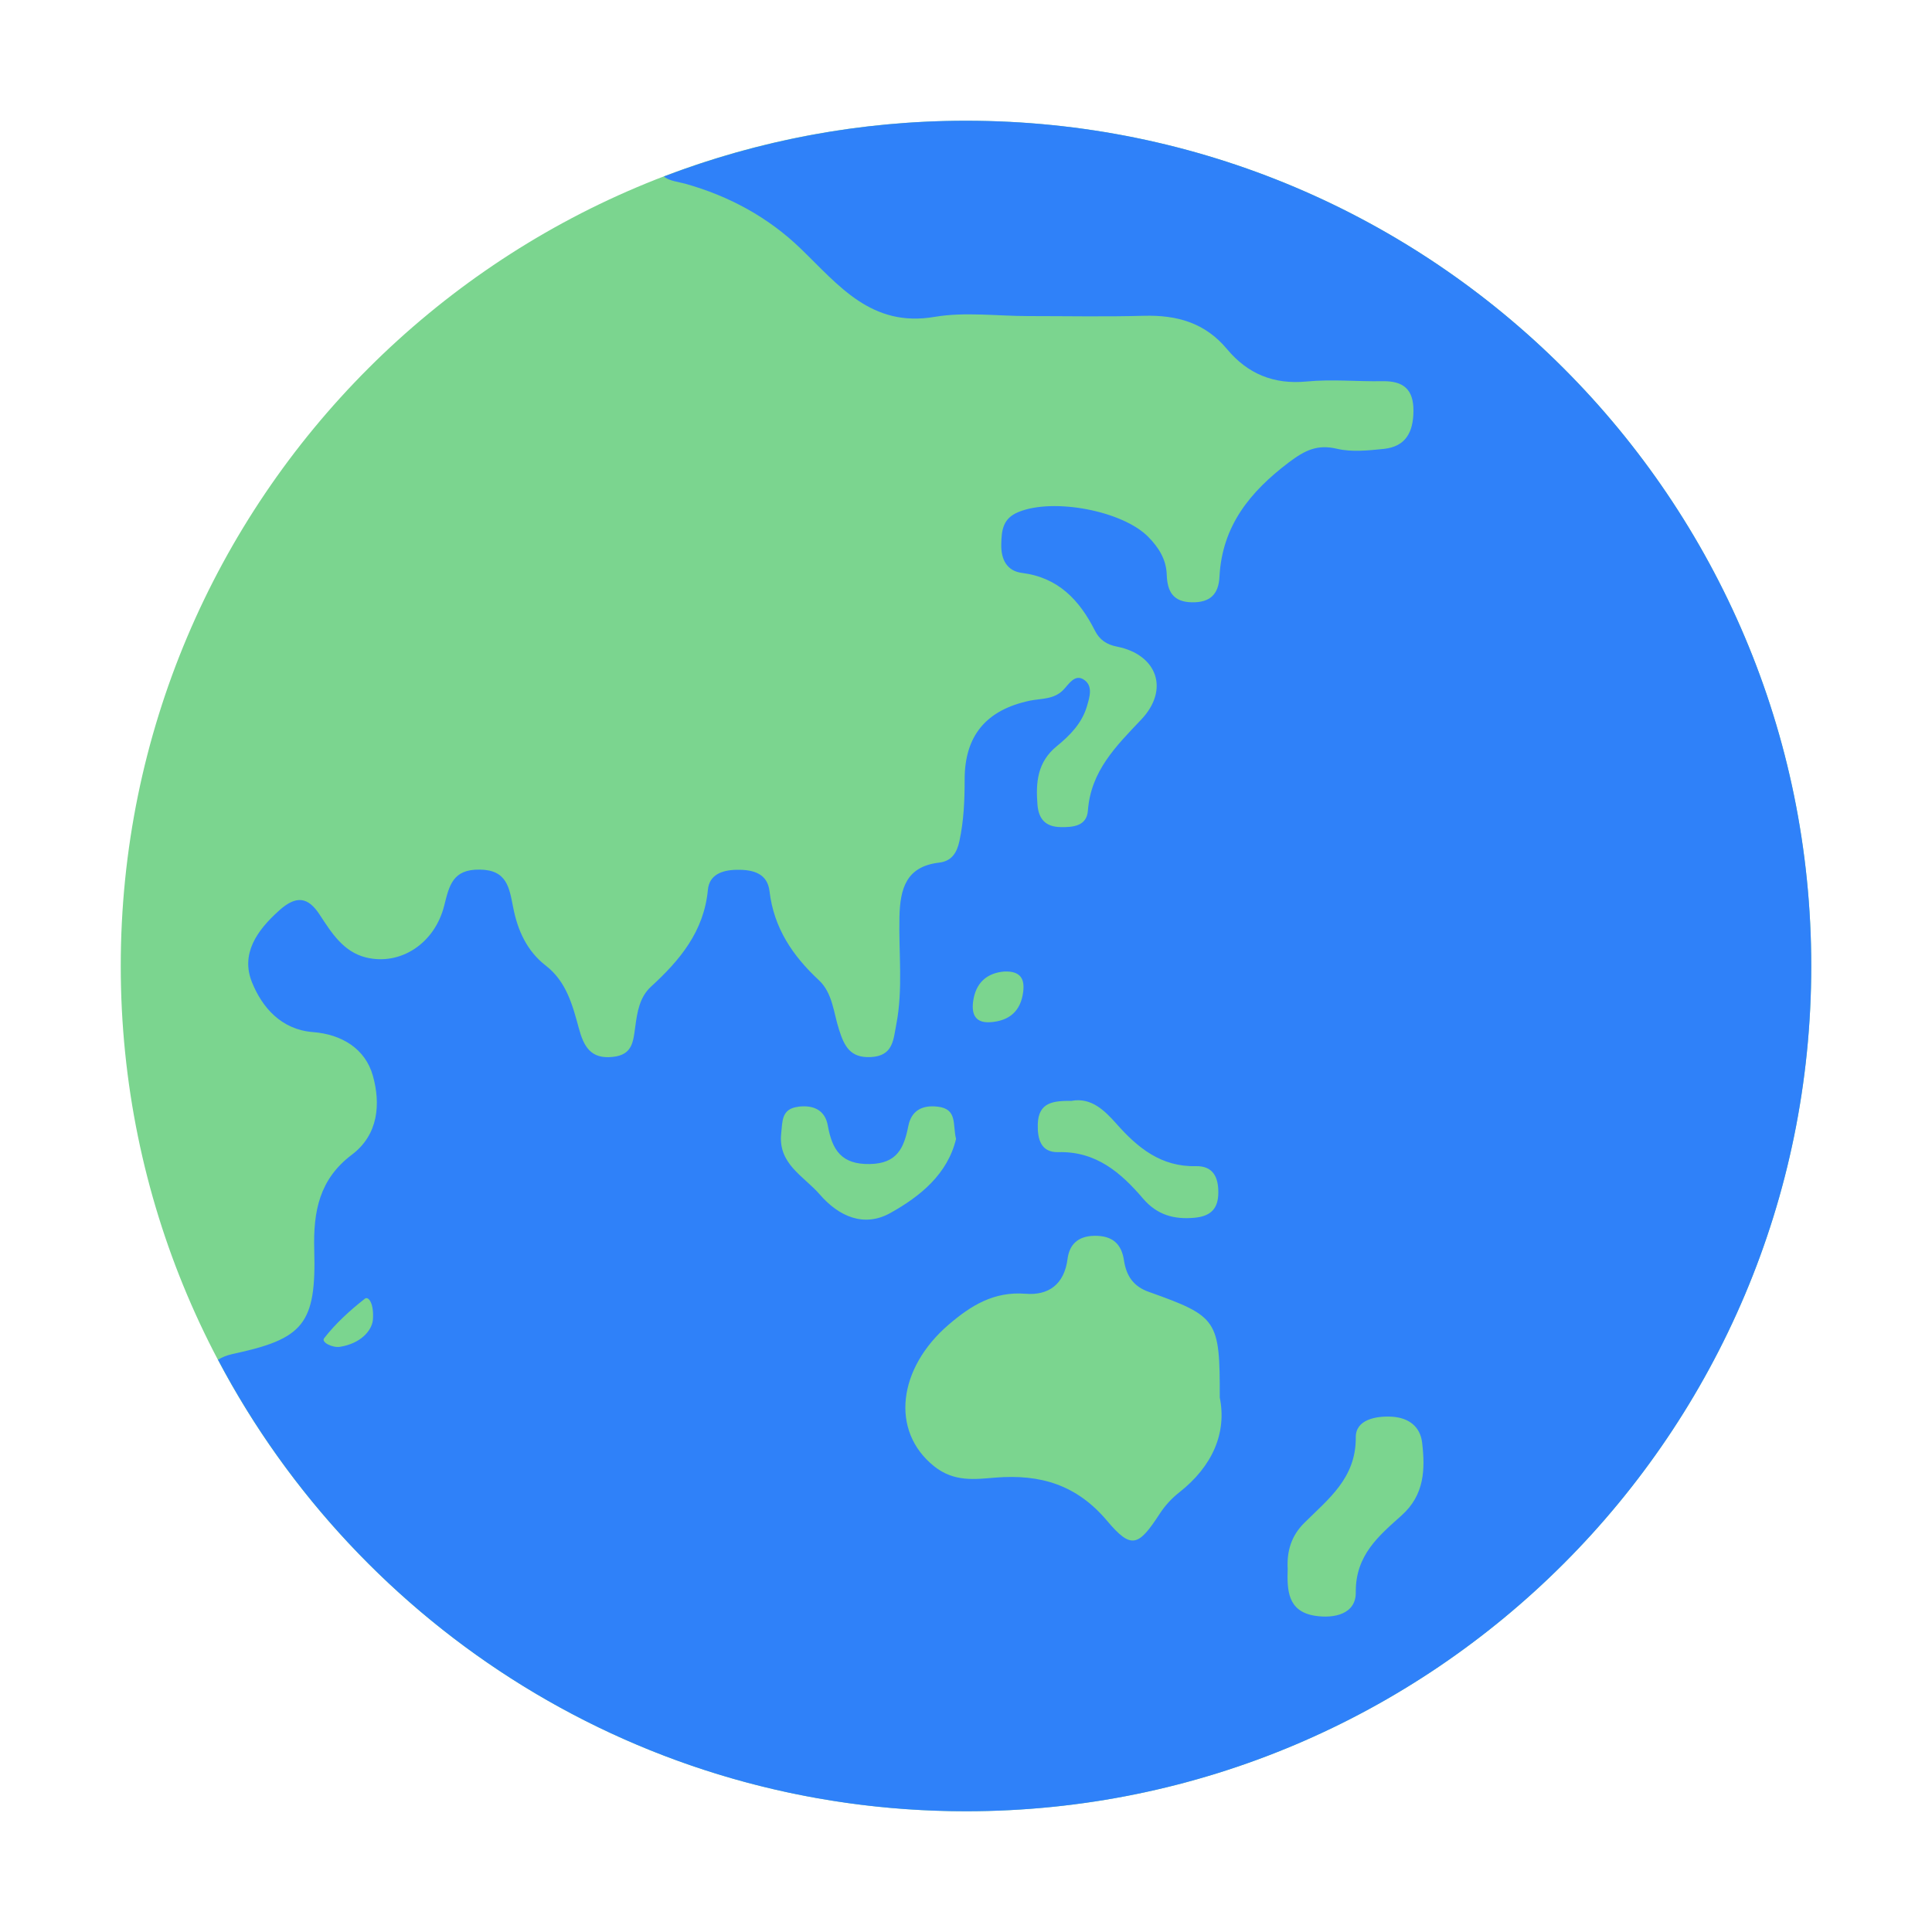 <svg width="20" height="20" viewBox="0 0 20 20" fill="none" xmlns="http://www.w3.org/2000/svg">
<g clip-path="url(#clip0_773_15442)">
<path d="M10 18.75C14.832 18.75 18.75 14.832 18.75 10C18.75 5.168 14.832 1.25 10 1.25C5.168 1.25 1.25 5.168 1.25 10C1.25 14.832 5.168 18.75 10 18.75Z" fill="#7BD58F"/>
<path d="M2.399 14.019C2.348 14.03 2.299 14.05 2.257 14.076C3.723 16.855 6.639 18.75 10 18.75C14.832 18.75 18.75 14.832 18.75 10C18.75 5.168 14.832 1.25 10 1.25C8.898 1.25 7.844 1.456 6.873 1.827C6.925 1.873 7.021 1.882 7.094 1.902C7.547 2.029 7.953 2.249 8.289 2.574C8.682 2.953 9.02 3.393 9.676 3.28C9.991 3.227 10.322 3.272 10.646 3.272C11.044 3.272 11.443 3.28 11.841 3.269C12.183 3.26 12.474 3.34 12.703 3.615C12.915 3.869 13.186 3.983 13.529 3.949C13.788 3.924 14.052 3.951 14.313 3.946C14.529 3.943 14.634 4.031 14.632 4.256C14.63 4.474 14.552 4.623 14.325 4.647C14.165 4.663 13.995 4.682 13.842 4.646C13.636 4.597 13.508 4.662 13.344 4.785C12.94 5.09 12.651 5.445 12.624 5.97C12.615 6.151 12.528 6.238 12.34 6.235C12.143 6.232 12.084 6.123 12.078 5.949C12.073 5.793 11.997 5.67 11.887 5.558C11.622 5.288 10.904 5.151 10.542 5.301C10.383 5.366 10.368 5.486 10.365 5.632C10.361 5.795 10.426 5.912 10.581 5.931C10.957 5.979 11.175 6.213 11.334 6.527C11.382 6.623 11.455 6.673 11.564 6.694C11.98 6.777 12.109 7.139 11.813 7.45C11.552 7.725 11.292 7.982 11.262 8.391C11.25 8.551 11.111 8.565 10.978 8.562C10.826 8.559 10.753 8.482 10.74 8.333C10.721 8.101 10.738 7.889 10.939 7.725C11.074 7.615 11.199 7.489 11.251 7.314C11.279 7.218 11.318 7.102 11.222 7.037C11.128 6.973 11.066 7.08 11.01 7.139C10.913 7.242 10.782 7.229 10.663 7.253C10.21 7.348 9.984 7.615 9.986 8.075C9.986 8.287 9.977 8.497 9.932 8.706C9.905 8.831 9.85 8.915 9.721 8.93C9.38 8.97 9.318 9.2 9.311 9.491C9.302 9.863 9.35 10.237 9.278 10.607C9.247 10.766 9.246 10.932 9.012 10.943C8.8 10.952 8.74 10.829 8.686 10.66C8.629 10.485 8.62 10.281 8.478 10.148C8.205 9.894 8.011 9.607 7.966 9.226C7.945 9.046 7.804 9.002 7.633 9.004C7.473 9.005 7.342 9.056 7.328 9.212C7.287 9.643 7.038 9.94 6.739 10.214C6.621 10.322 6.597 10.476 6.577 10.623C6.555 10.777 6.552 10.92 6.343 10.941C6.112 10.966 6.042 10.829 5.992 10.644C5.927 10.405 5.863 10.161 5.651 9.997C5.453 9.844 5.358 9.629 5.312 9.392C5.272 9.19 5.249 9.004 4.964 9.002C4.688 8.999 4.651 9.164 4.599 9.373C4.501 9.767 4.146 9.998 3.79 9.912C3.555 9.854 3.433 9.658 3.31 9.47C3.189 9.284 3.067 9.265 2.888 9.427C2.657 9.634 2.489 9.877 2.61 10.172C2.715 10.43 2.912 10.658 3.238 10.684C3.539 10.707 3.782 10.857 3.86 11.136C3.941 11.425 3.919 11.745 3.643 11.953C3.306 12.207 3.242 12.539 3.253 12.937C3.275 13.71 3.141 13.861 2.401 14.018L2.399 14.019ZM13.33 16.239C13.32 16.058 13.368 15.898 13.501 15.766C13.752 15.516 14.038 15.302 14.035 14.879C14.033 14.698 14.239 14.655 14.414 14.666C14.584 14.678 14.702 14.767 14.722 14.935C14.754 15.21 14.747 15.474 14.51 15.687C14.274 15.898 14.031 16.099 14.035 16.483C14.038 16.709 13.811 16.758 13.61 16.726C13.328 16.68 13.323 16.46 13.33 16.239ZM11.098 11.395C11.296 11.361 11.432 11.492 11.558 11.634C11.778 11.883 12.021 12.081 12.381 12.072C12.555 12.069 12.613 12.183 12.612 12.344C12.612 12.511 12.535 12.59 12.367 12.606C12.154 12.626 11.978 12.577 11.834 12.409C11.603 12.139 11.347 11.916 10.954 11.927C10.776 11.931 10.739 11.793 10.743 11.639C10.749 11.406 10.909 11.395 11.097 11.396L11.098 11.395ZM10.073 10.373C10.098 10.171 10.219 10.072 10.397 10.057C10.564 10.051 10.609 10.133 10.592 10.267C10.567 10.468 10.448 10.569 10.25 10.582C10.101 10.591 10.057 10.505 10.073 10.373ZM10.617 13.393C10.853 13.412 11.017 13.297 11.051 13.033C11.07 12.886 11.155 12.796 11.329 12.793C11.518 12.79 11.61 12.879 11.635 13.046C11.66 13.21 11.734 13.318 11.894 13.374C12.606 13.628 12.628 13.662 12.627 14.467C12.701 14.834 12.552 15.178 12.208 15.449C12.131 15.509 12.06 15.586 12.007 15.668C11.785 16.009 11.712 16.042 11.461 15.744C11.146 15.37 10.771 15.259 10.305 15.296C10.094 15.313 9.877 15.345 9.669 15.178C9.214 14.813 9.296 14.163 9.82 13.713C10.052 13.514 10.289 13.367 10.617 13.393ZM8.265 11.456C8.427 11.437 8.542 11.495 8.57 11.654C8.615 11.904 8.71 12.056 9.005 12.05C9.288 12.045 9.358 11.883 9.403 11.656C9.434 11.499 9.544 11.437 9.706 11.456C9.914 11.479 9.86 11.643 9.897 11.79C9.809 12.155 9.527 12.384 9.217 12.557C8.946 12.708 8.686 12.595 8.487 12.366C8.322 12.175 8.052 12.05 8.087 11.732C8.101 11.61 8.087 11.477 8.265 11.457L8.265 11.456ZM3.355 13.854C3.474 13.7 3.623 13.565 3.777 13.444C3.816 13.414 3.874 13.498 3.86 13.666C3.846 13.78 3.73 13.908 3.521 13.942C3.444 13.955 3.323 13.896 3.355 13.854Z" fill="#2F81F9"/>
</g>
<defs>
<clipPath id="clip0_773_15442">
<rect width="20" height="20" fill="white"/>
</clipPath>
</defs>
</svg>
